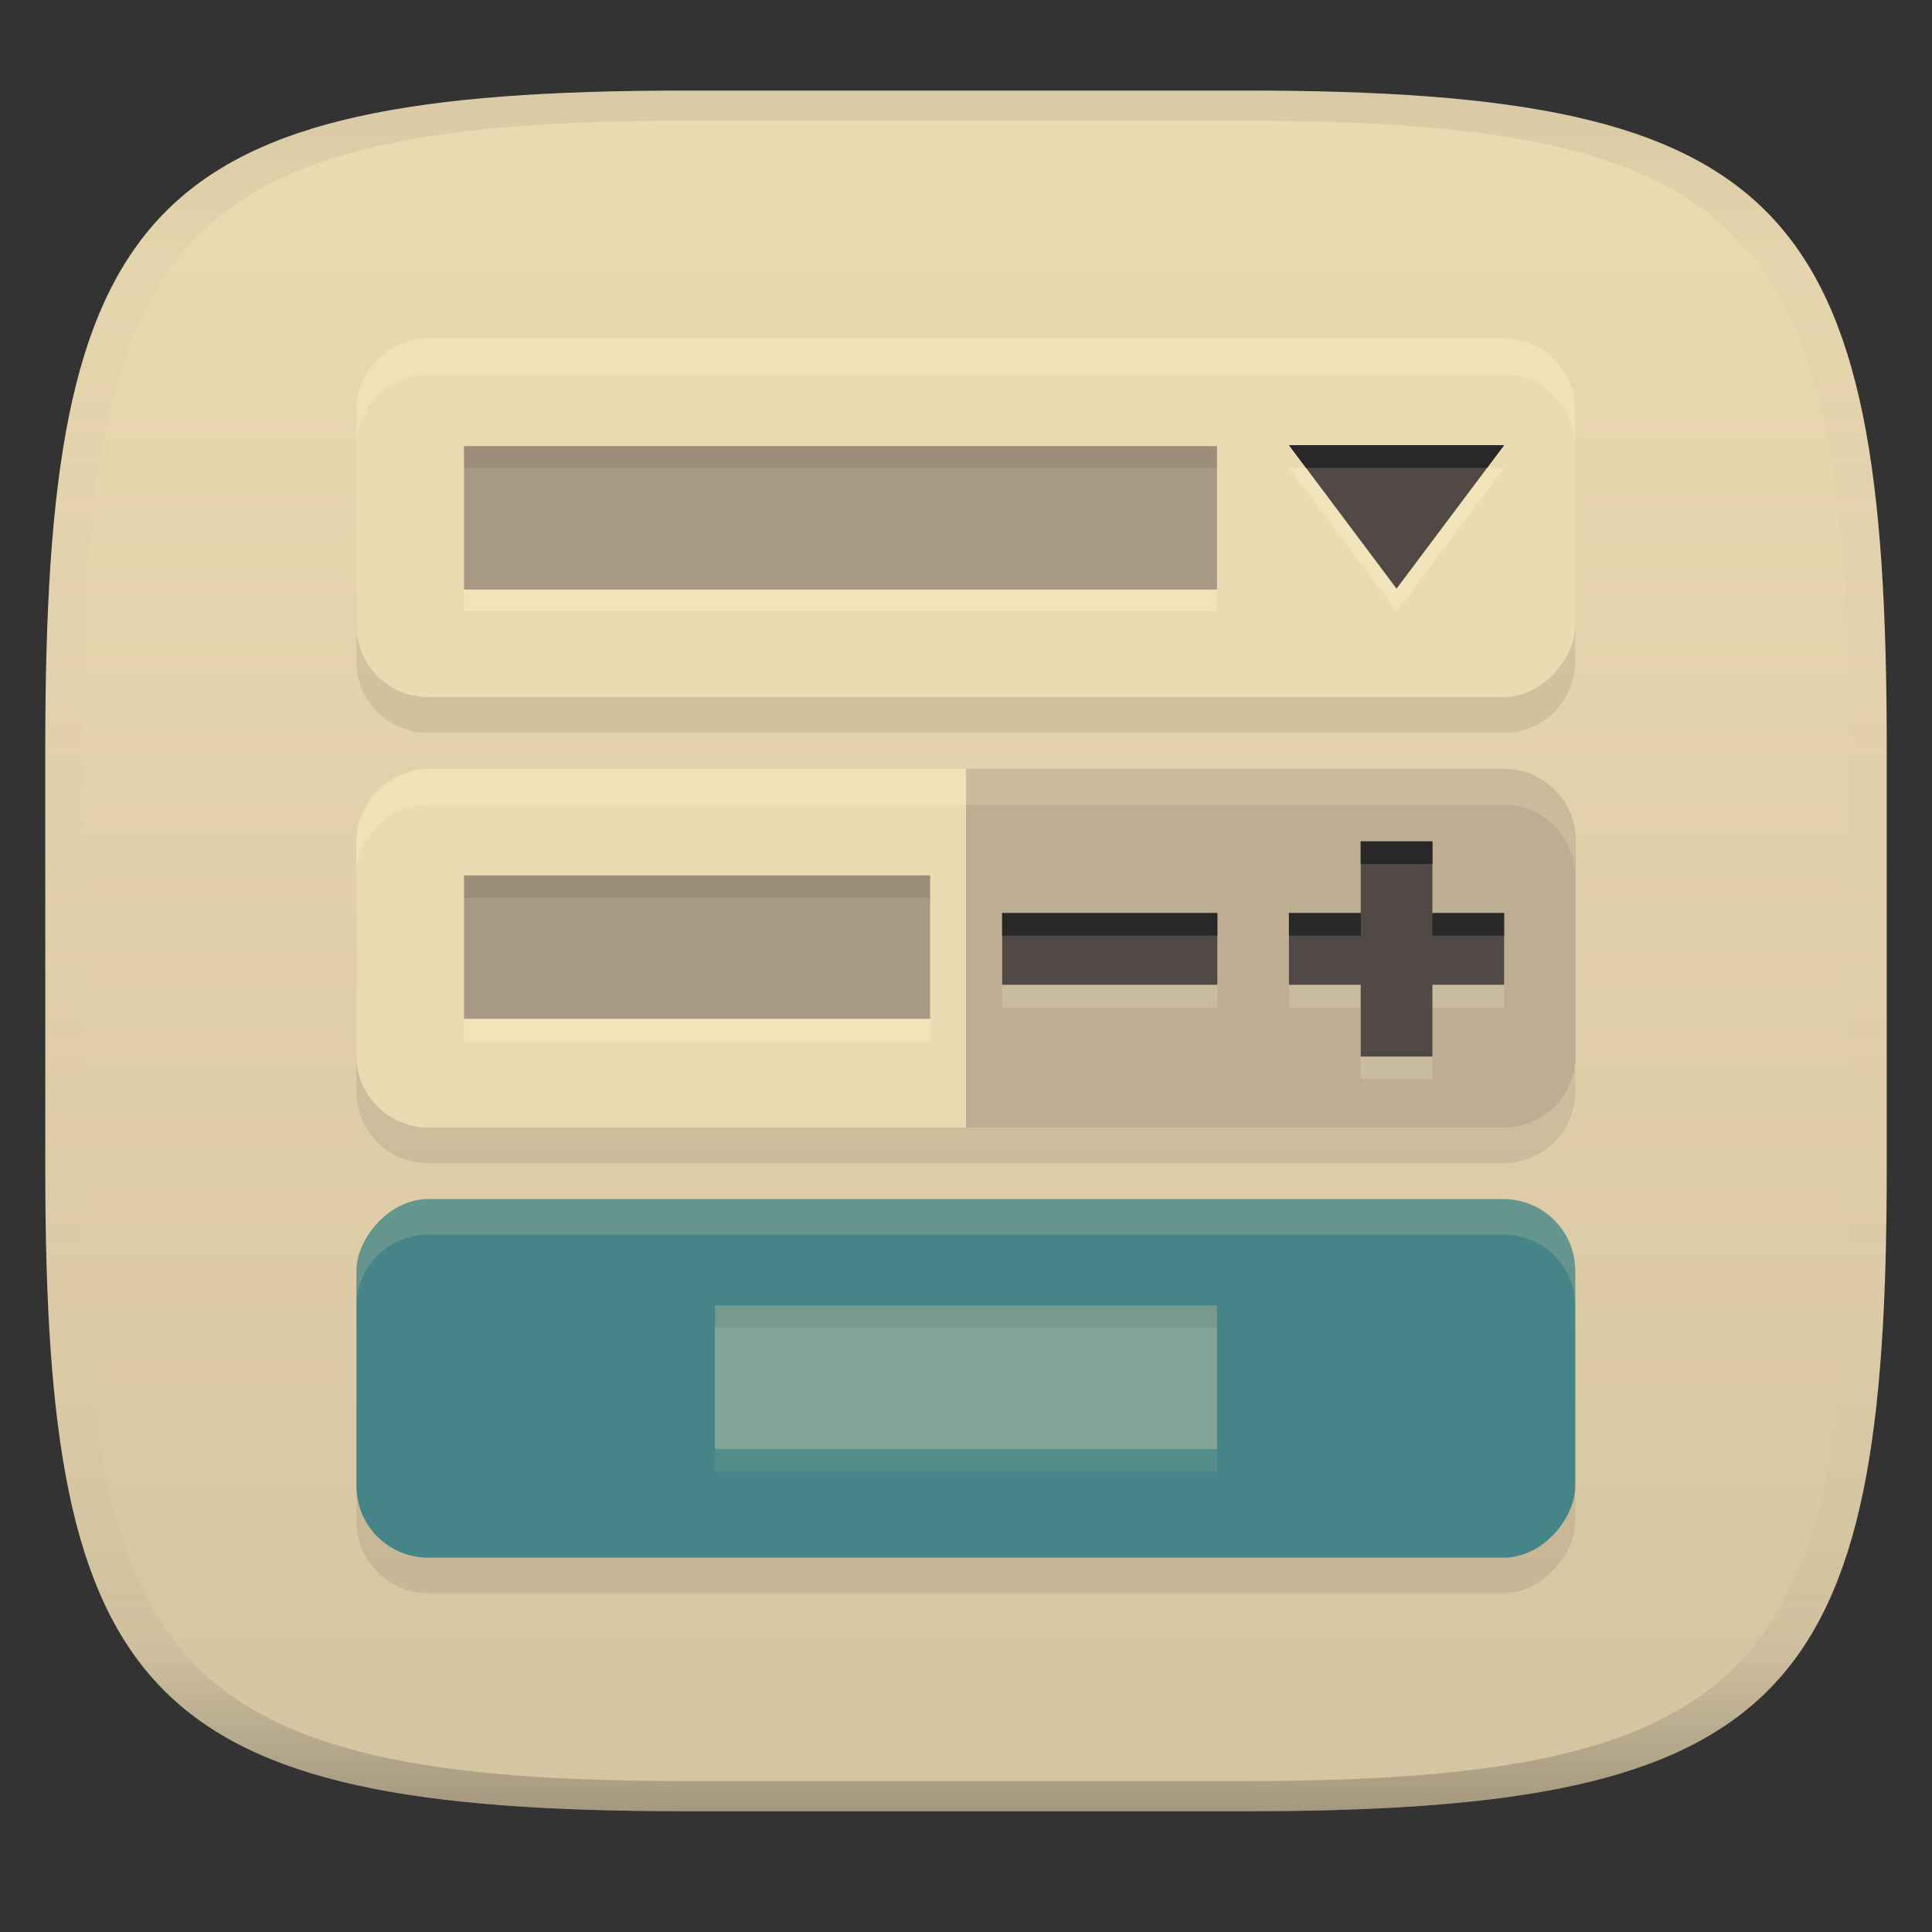 <svg width="256" height="256" version="1.1" xmlns="http://www.w3.org/2000/svg">
  <rect width="100%" height="100%" fill="#333333" stroke="none"/>
  <linearGradient id="b" x1=".5" x2=".5" y2="1" gradientTransform="matrix(244,0,0,228,5.981,12)" gradientUnits="userSpaceOnUse">
    <stop stop-color="#ebdbb2" offset="0"/>
    <stop stop-color="#d5c4a1" offset="1"/>
  </linearGradient>
  <defs>
    <linearGradient id="linearGradient31" x1=".5" x2=".5" y2="1" gradientTransform="matrix(244,0,0,228,5.988,12)" gradientUnits="userSpaceOnUse">
      <stop stop-color="#282828" stop-opacity=".1" offset="0"/>
      <stop stop-color="#bdae93" stop-opacity=".1" offset=".1"/>
      <stop stop-color="#d5c4a1" stop-opacity="0" offset=".702"/>
      <stop stop-color="#bdae93" stop-opacity=".302" offset=".9"/>
      <stop stop-color="#282828" stop-opacity=".3" offset="1"/>
    </linearGradient>
  </defs>
  <path d="m165 12c72 0 85 15 85 87v56c0 70-13 85-85 85h-74c-72 0-85-15-85-85v-56c0-72 13-87 85-87z" fill="url(#b)" style="isolation:isolate"/>
  <path d="m56.73 49.6c-5.265 0-9.503 4.238-9.503 9.503v28.51c0 5.265 4.238 9.503 9.503 9.503h142.5c5.265 0 9.503-4.238 9.503-9.503v-28.51c0-5.265-4.238-9.503-9.503-9.503zm0 57.02c-5.265 0-9.503 4.238-9.503 9.503v28.51c0 5.265 4.238 9.503 9.503 9.503h142.5c5.265 0 9.503-4.238 9.503-9.503v-28.51c0-5.265-4.238-9.503-9.503-9.503z" fill="#282828" opacity=".1" stroke-width="4.751"/>
  <rect transform="scale(1,-1)" x="47.23" y="-92.36" width="161.5" height="47.51" rx="9.503" ry="9.503" fill="#ebdbb2" stroke-width="4.751"/>
  <path d="m56.733 44.844c-5.265 0-9.502 4.239-9.502 9.504v4.756c0-5.265 4.237-9.504 9.502-9.504h142.49c5.265 0 9.504 4.239 9.504 9.504v-4.756c0-5.265-4.239-9.504-9.504-9.504z" fill="#fbf1c7" opacity=".3"/>
  <path d="m61.48 61.99v19.01h99.779v-19.01h-99.779zm109.32 0 14.25 19.01 14.25-19.01h-28.5z" fill="#fbf1c7" opacity=".4"/>
  <path d="m61.48 59.11h99.78v19.01h-99.78z" fill="#a89984" stroke-width="4.751"/>
  <path d="m61.48 59.109v2.881h99.779v-2.881z" fill="#282828" opacity=".1"/>
  <rect transform="scale(1,-1)" x="47.23" y="-149.4" width="161.5" height="47.51" rx="9.503" ry="9.503" fill="#ebdbb2" stroke-width="4.751"/>
  <path d="m56.712 101.89c-5.265 0-9.502 4.237-9.502 9.502v4.658c0.042-5.228 4.262-9.424 9.5-9.424h71.27v-4.734h71.266c-0.013-6e-5 -0.026-2e-3 -0.039-2e-3z" fill="#fbf1c7" opacity=".3"/>
  <path d="m128 149.4h71.27c5.265 0 9.503-4.238 9.503-9.503v-28.51c0-5.265-4.238-9.503-9.503-9.503h-71.27z" fill="#bdae93" stroke-width="4.751"/>
  <path d="m127.98 101.89v4.734h71.225c5.265 0 9.502 4.237 9.502 9.502v23.846c2.1e-4 -0.026 4e-3 -0.052 4e-3 -0.078v-28.504c0-4.936-3.726-8.968-8.529-9.453-0.307-0.031-0.62-0.046-0.936-0.047z" fill="#ebdbb2" opacity=".3"/>
  <path d="m61.48 118.99h61.77v19.01h-61.77z" fill="#fbf1c7" opacity=".4" stroke-width="4.751"/>
  <path d="m61.48 115.99h61.77v19.01h-61.77z" fill="#a89984" stroke-width="4.751"/>
  <path d="m61.48 115.99v3h61.77v-3z" fill="#282828" opacity=".1"/>
  <rect transform="scale(1,-1)" x="47.23" y="-211.1" width="161.5" height="47.51" rx="9.503" ry="9.503" fill="#282828" opacity=".1" stroke-width="4.751"/>
  <rect transform="scale(1,-1)" x="47.229" y="-206.4" width="161.5" height="47.51" rx="9.503" ry="9.503" fill="#458588" stroke-width="4.751"/>
  <path d="m56.732 158.89c-5.265 0-9.502 4.237-9.502 9.502v4.701c0-5.265 4.237-9.504 9.502-9.504h142.49c5.265 0 9.504 4.239 9.504 9.504v-4.701c0-5.265-4.239-9.502-9.504-9.502z" fill="#ebdbb2" opacity=".2"/>
  <path d="m94.74 175.99h66.52v19.01h-66.52z" fill="#ebdbb2" opacity=".1" stroke-width="4.751"/>
  <path d="m94.74 172.99h66.52v19.01h-66.52z" fill="#83a598" stroke-width="4.751"/>
  <path d="m94.74 172.99v2.891h66.52v-2.891z" fill="#282828" opacity=".1"/>
  <path d="m180.3 114.49v9.496h-9.508v9.504h9.508v9.51h9.504v-9.51h9.5v-9.504h-9.5v-9.496zm-47.508 9.496v9.504h28.512v-9.504z" fill="#fbf1c7" opacity=".2"/>
  <path d="m180.3 111.49v9.496h-9.508v9.504h9.508v9.51h9.504v-9.51h9.5v-9.504h-9.5v-9.496zm-47.508 9.496v9.504h28.512v-9.504z" fill="#504945"/>
  <path d="m180.3 111.49v3h9.504v-3zm-47.508 9.496v3h28.512v-3zm38 0v3h9.508v-3zm19.012 0v3h9.5v-3z" fill="#282828"/>
  <path d="m199.3 58.99-14.25 19.01-14.25-19.01h14.25z" fill="#504945" stroke-width="4.169"/>
  <path d="m170.8 58.99 2.248 3h24.004l2.248-3h-14.25z" fill="#282828"/>
  <path d="m91 12c-72 0-85 15-85 87v56c0 70 13 85 85 85h74c72 0 85-15 85-85v-56c0-72-13-87-85-87zm0 4h74c68 0 80 15 80 83v56c0 66-12 81-80 81h-74c-68 0-80-15-80-81v-56c0-68 12-83 80-83z" fill="url(#linearGradient31)" style="isolation:isolate"/>
</svg>
